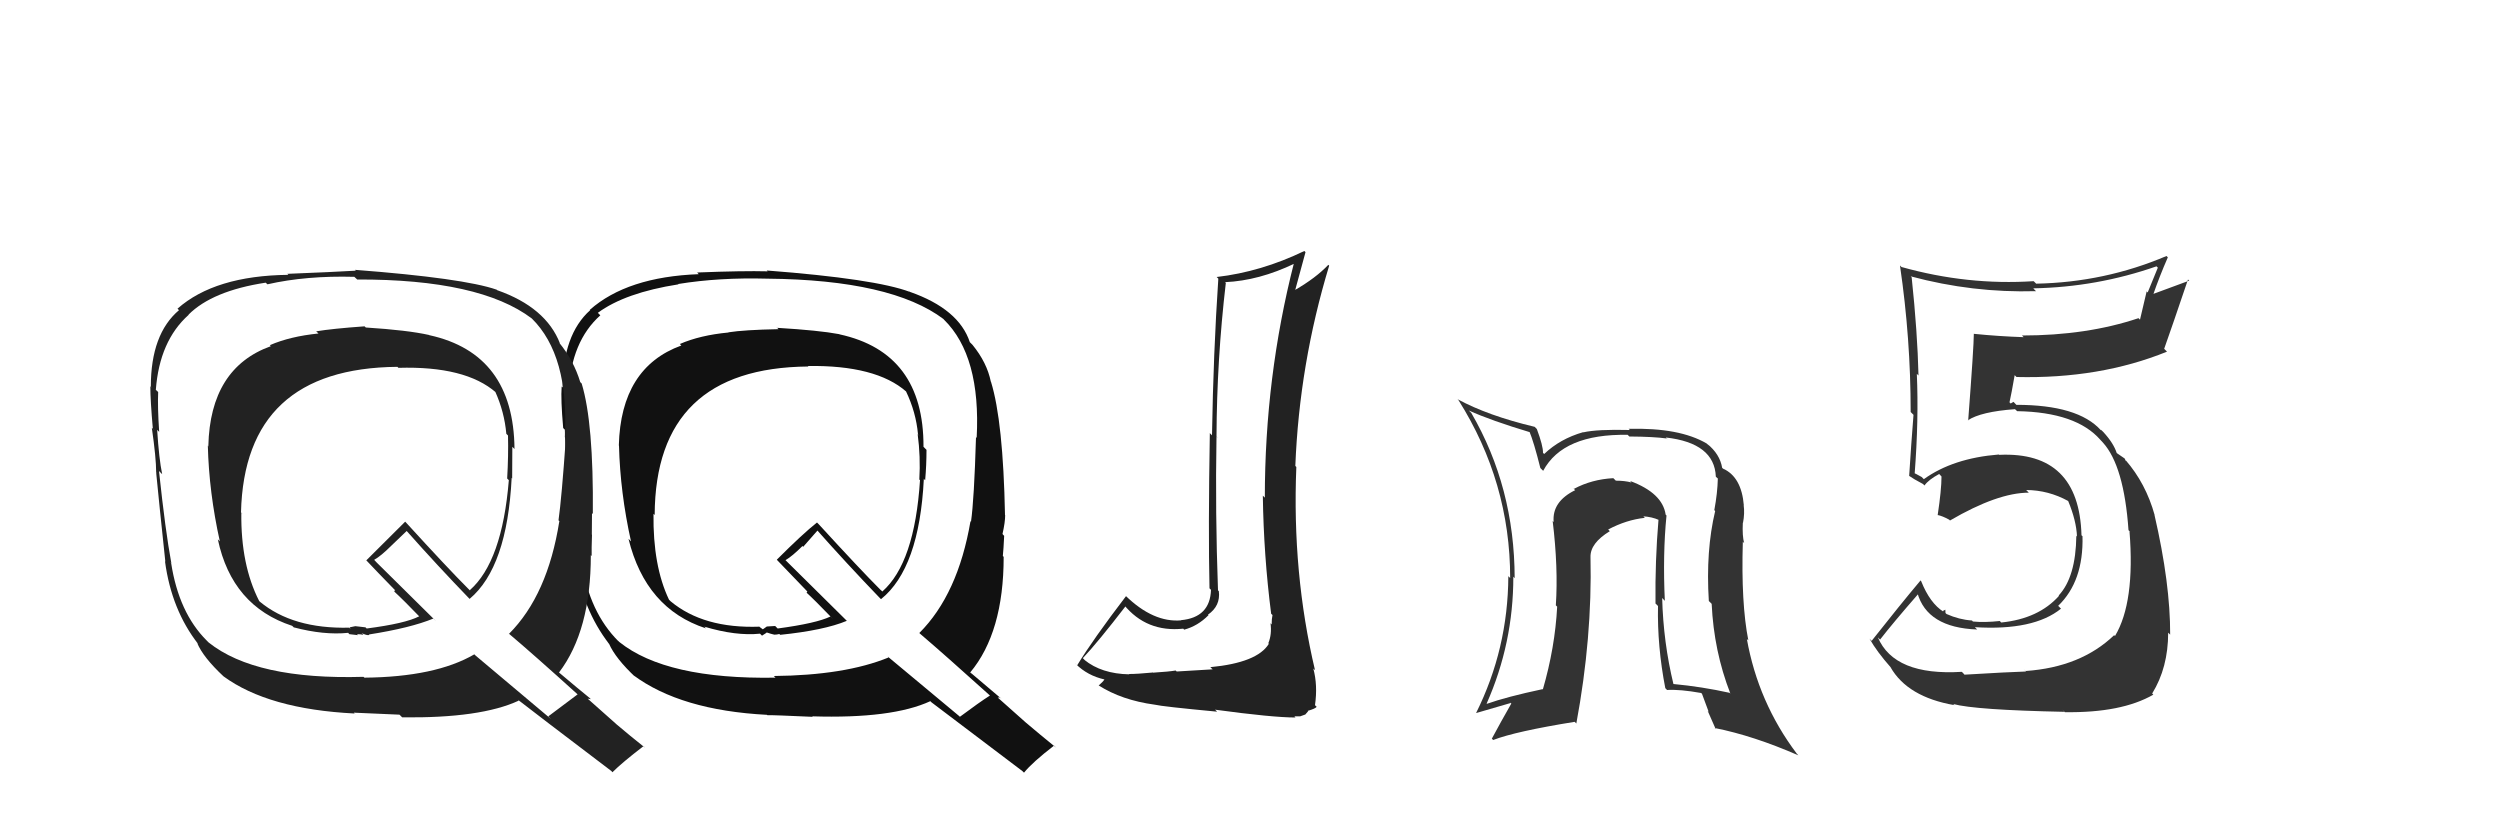 <svg xmlns="http://www.w3.org/2000/svg" width="150" height="50" viewBox="0,0,150,50"><path fill="#111" d="M46.62 19.65L46.58 19.62L46.71 19.75Q44.65 19.79 43.70 19.94L43.79 20.02L43.71 19.95Q42.01 20.11 40.79 20.64L40.79 20.64L40.88 20.73Q37.25 22.05 37.13 26.73L37.30 26.90L37.14 26.74Q37.21 29.55 37.86 32.48L37.79 32.41L37.71 32.33Q38.74 36.52 42.35 37.70L42.33 37.67L42.26 37.60Q44.16 38.17 45.60 38.02L45.72 38.14L46.00 37.96L45.98 37.94Q46.27 38.04 46.46 38.08L46.53 38.15L46.46 38.08Q46.61 38.08 46.76 38.04L46.65 37.93L46.81 38.09Q49.44 37.82 50.81 37.25L50.81 37.25L47.15 33.63L47.13 33.61Q47.54 33.37 48.15 32.76L48.19 32.81L49.05 31.83L48.98 31.76Q50.77 33.78 52.75 35.84L52.80 35.89L52.86 35.95Q55.16 34.10 55.43 28.74L55.38 28.69L55.51 28.81Q55.59 27.90 55.59 26.99L55.49 26.89L55.41 26.81Q55.43 21.16 50.37 20.06L50.43 20.12L50.36 20.05Q49.14 19.82 46.63 19.67ZM59.40 41.73L59.40 41.73L59.40 41.73Q58.77 42.13 57.59 43.01L57.57 42.98L53.26 39.39L53.31 39.45Q50.69 40.52 46.43 40.56L46.45 40.58L46.53 40.66Q39.97 40.77 37.16 38.52L37.07 38.43L37.11 38.48Q35.36 36.73 34.91 33.76L34.92 33.78L34.90 33.75Q34.59 31.85 34.21 28.27L34.28 28.34L34.30 28.35Q34.30 27.63 34.18 25.88L34.24 25.94L34.23 25.92Q34.04 24.33 34.08 23.45L34.12 23.49L34.12 23.49Q34.27 20.48 36.02 18.92L35.99 18.89L35.87 18.77Q37.51 17.56 40.71 17.06L40.61 16.97L40.69 17.04Q43.15 16.64 46.04 16.72L45.93 16.61L46.04 16.72Q53.49 16.79 56.62 19.15L56.55 19.08L56.64 19.18Q58.86 21.36 58.60 26.27L58.48 26.16L58.56 26.23Q58.45 29.97 58.26 31.30L58.17 31.21L58.23 31.27Q57.48 35.66 55.16 37.98L55.17 37.99L55.20 38.02Q56.70 39.30 59.44 41.77ZM54.49 17.40L54.51 17.42L54.61 17.52Q52.52 16.73 46.01 16.23L46.00 16.23L46.06 16.28Q44.61 16.24 41.83 16.35L41.93 16.46L41.93 16.45Q37.63 16.61 35.39 18.59L35.44 18.65L35.41 18.61Q33.76 20.09 33.76 23.25L33.67 23.16L33.70 23.19Q33.64 23.96 33.79 25.67L33.79 25.68L33.89 25.78Q33.95 27.39 33.95 28.27L34.11 28.43L34.11 28.44Q34.23 30.15 34.61 33.73L34.47 33.59L34.47 33.58Q34.96 36.59 36.55 38.64L36.45 38.53L36.54 38.62Q36.93 39.51 38.15 40.65L38.14 40.64L38.00 40.51Q40.84 42.62 46.02 42.89L45.89 42.76L46.04 42.91Q46.37 42.90 48.77 43.01L48.69 42.94L48.74 42.98Q53.53 43.13 55.82 42.07L55.89 42.14L55.89 42.14Q56.63 42.69 61.35 46.27L61.42 46.34L61.44 46.36Q61.95 45.73 63.24 44.74L63.21 44.71L63.38 44.87Q62.37 44.05 61.57 43.37L61.58 43.38L59.86 41.85L60.01 41.85L60.09 41.93Q59.40 41.35 58.19 40.32L58.34 40.47L58.21 40.35Q60.22 37.95 60.22 33.41L60.09 33.28L60.17 33.36Q60.21 32.99 60.25 32.15L60.20 32.10L60.15 32.04Q60.31 31.33 60.31 30.91L60.26 30.87L60.30 30.90Q60.19 25.27 59.46 22.91L59.57 23.02L59.45 22.90Q59.22 21.76 58.35 20.69L58.21 20.55L58.19 20.53Q57.53 18.54 54.59 17.51ZM48.51 22.01L48.50 21.99L48.47 21.96Q52.56 21.90 54.38 23.50L54.44 23.56L54.36 23.48Q54.96 24.73 55.08 26.06L55.21 26.20L55.06 26.05Q55.24 27.40 55.16 28.77L55.06 28.67L55.20 28.81Q54.88 33.78 52.94 35.49L52.89 35.44L52.82 35.38Q51.63 34.19 49.12 31.45L48.93 31.26L49.02 31.35Q48.17 32.02 46.61 33.58L46.65 33.63L46.69 33.67Q47.29 34.30 48.43 35.48L48.44 35.49L48.40 35.56L48.34 35.51Q48.87 35.99 49.90 37.06L49.97 37.14L49.83 36.99Q48.98 37.40 46.66 37.71L46.51 37.56L46.01 37.59L45.77 37.76L45.58 37.62L45.57 37.60Q42.21 37.72 40.24 36.08L40.24 36.08L40.14 35.98Q39.17 33.95 39.21 30.83L39.16 30.78L39.28 30.90Q39.32 22.07 48.49 21.99Z"/><path fill="#333" d="M100.05 30.99L99.92 30.86L99.94 30.88Q99.75 29.58 97.81 28.86L97.85 28.91L97.89 28.95Q97.49 28.84 96.95 28.84L96.78 28.67L96.80 28.69Q95.50 28.76 94.44 29.33L94.38 29.28L94.51 29.41Q93.11 30.10 93.22 31.32L93.24 31.34L93.16 31.26Q93.50 34.07 93.35 36.32L93.42 36.39L93.43 36.40Q93.30 38.86 92.57 41.37L92.55 41.34L92.55 41.35Q90.39 41.81 89.21 42.23L89.21 42.23L89.20 42.21Q90.80 38.60 90.80 34.61L90.70 34.50L90.88 34.69Q90.87 29.23 88.28 24.78L88.21 24.71L88.13 24.63Q89.45 25.23 91.85 25.95L91.87 25.97L91.75 25.85Q92.04 26.55 92.42 28.08L92.46 28.12L92.59 28.25Q93.78 26.02 97.67 26.09L97.62 26.05L97.76 26.19Q99.22 26.20 100.02 26.31L100.07 26.37L99.95 26.25Q102.87 26.58 102.95 28.60L102.99 28.64L103.07 28.71Q103.05 29.58 102.86 30.60L102.84 30.59L102.91 30.66Q102.34 33.05 102.53 36.06L102.68 36.21L102.70 36.23Q102.83 39.06 103.82 41.61L103.80 41.60L103.78 41.57Q102.11 41.20 100.40 41.04L100.26 40.91L100.41 41.06Q99.80 38.55 99.73 35.88L99.89 36.05L99.89 36.04Q99.76 33.25 99.99 30.93ZM99.90 41.27L99.97 41.34L100.02 41.40Q100.78 41.35 102.07 41.58L102.12 41.63L102.52 42.71L102.46 42.65Q102.71 43.20 102.94 43.74L102.86 43.66L102.88 43.68Q105.20 44.14 107.90 45.32L107.82 45.23L107.80 45.21Q105.49 42.14 104.81 38.33L104.82 38.35L104.90 38.42Q104.46 36.20 104.57 32.50L104.57 32.50L104.65 32.59Q104.53 32.16 104.57 31.36L104.69 31.48L104.58 31.37Q104.69 30.80 104.62 30.30L104.65 30.34L104.63 30.32Q104.49 28.62 103.39 28.12L103.45 28.18L103.33 28.07Q103.19 27.24 102.43 26.63L102.55 26.75L102.40 26.61Q100.77 25.65 97.72 25.73L97.71 25.72L97.79 25.80Q95.83 25.75 95.00 25.94L95.11 26.05L94.99 25.93Q93.60 26.33 92.65 27.24L92.60 27.19L92.58 27.17Q92.59 26.76 92.21 25.74L92.18 25.71L92.08 25.61Q89.27 24.94 87.45 23.95L87.47 23.97L87.51 24.01Q90.61 28.93 90.61 34.68L90.52 34.59L90.50 34.57Q90.48 38.93 88.57 42.77L88.54 42.74L88.58 42.78Q89.35 42.56 90.64 42.18L90.54 42.08L90.68 42.21Q90.04 43.33 89.51 44.32L89.65 44.46L89.59 44.40Q90.94 43.88 94.48 43.31L94.43 43.26L94.58 43.41Q95.54 38.25 95.43 33.41L95.32 33.31L95.43 33.42Q95.41 32.59 96.59 31.87L96.44 31.72L96.49 31.77Q97.58 31.19 98.69 31.07L98.60 30.98L98.59 30.98Q99.12 31.01 99.54 31.20L99.52 31.18L99.51 31.17Q99.30 33.66 99.33 36.21L99.35 36.23L99.48 36.36Q99.43 38.78 99.92 41.30Z"/><path fill="#222" d="M21.99 19.70L21.93 19.63L21.87 19.58Q19.92 19.72 18.97 19.88L19.07 19.97L19.11 20.01Q17.41 20.18 16.19 20.71L16.15 20.67L16.25 20.77Q12.61 22.08 12.50 26.76L12.61 26.88L12.47 26.74Q12.54 29.55 13.19 32.48L13.22 32.51L13.07 32.36Q13.92 36.37 17.53 37.55L17.70 37.71L17.62 37.64Q19.44 38.12 20.89 37.97L20.96 38.05L21.48 38.11L21.42 38.05Q21.62 38.05 21.81 38.09L21.73 38.01L21.69 37.98Q22.01 38.14 22.16 38.10L22.16 38.10L22.13 38.07Q24.63 37.68 26.01 37.11L26.17 37.28L22.59 33.74L22.45 33.59Q22.86 33.36 23.47 32.75L23.47 32.75L24.40 31.86L24.42 31.88Q26.22 33.91 28.20 35.96L28.16 35.92L28.18 35.93Q30.43 34.04 30.70 28.67L30.81 28.79L30.73 28.70Q30.74 27.73 30.74 26.81L30.84 26.91L30.87 26.94Q30.82 21.22 25.76 20.11L25.75 20.11L25.75 20.10Q24.46 19.81 21.95 19.65ZM34.74 41.73L34.67 41.67L34.66 41.66Q34.08 42.10 32.90 42.98L33.06 43.14L28.53 39.33L28.46 39.26Q26.13 40.62 21.86 40.66L21.90 40.69L21.81 40.61Q15.34 40.80 12.52 38.55L12.50 38.53L12.40 38.43Q10.73 36.76 10.27 33.79L10.19 33.71L10.28 33.79Q9.92 31.84 9.54 28.26L9.69 28.41L9.73 28.45Q9.54 27.54 9.43 25.79L9.54 25.90L9.55 25.91Q9.45 24.40 9.49 23.53L9.46 23.49L9.35 23.39Q9.57 20.45 11.32 18.89L11.34 18.91L11.31 18.88Q12.74 17.45 15.94 16.96L16.04 17.05L16.04 17.06Q18.37 16.53 21.26 16.61L21.39 16.73L21.43 16.77Q28.79 16.75 31.91 19.11L32.06 19.26L31.90 19.10Q34.16 21.32 33.89 26.23L33.78 26.12L33.95 26.29Q33.70 29.88 33.51 31.22L33.58 31.28L33.56 31.27Q32.86 35.71 30.54 38.03L30.49 37.98L30.51 38.00Q31.97 39.23 34.71 41.71ZM29.97 17.55L29.89 17.47L29.80 17.38Q27.81 16.69 21.30 16.19L21.28 16.17L21.35 16.24Q20.02 16.32 17.24 16.43L17.16 16.35L17.30 16.49Q12.89 16.54 10.65 18.52L10.67 18.54L10.74 18.61Q9.05 20.04 9.05 23.20L9.15 23.30L9.02 23.18Q9.02 24.01 9.17 25.72L9.30 25.85L9.11 25.67Q9.37 27.48 9.37 28.35L9.44 28.42L9.37 28.36Q9.54 30.13 9.92 33.70L9.96 33.74L9.90 33.68Q10.29 36.59 11.89 38.64L11.75 38.51L11.83 38.58Q12.19 39.44 13.41 40.58L13.33 40.50L13.41 40.58Q16.10 42.55 21.27 42.81L21.35 42.89L21.23 42.76Q21.57 42.77 23.97 42.88L24.06 42.97L24.13 43.04Q28.84 43.10 31.12 42.04L31.20 42.12L31.07 41.98Q31.96 42.68 36.68 46.26L36.77 46.36L36.75 46.33Q37.32 45.76 38.61 44.77L38.60 44.76L38.71 44.87Q37.78 44.13 36.98 43.45L36.96 43.43L35.26 41.92L35.45 41.95L35.38 41.88Q34.76 41.38 33.54 40.35L33.58 40.39L33.54 40.35Q35.45 37.84 35.45 33.31L35.50 33.36L35.50 33.35Q35.49 32.93 35.52 32.09L35.52 32.09L35.51 32.07Q35.52 31.21 35.52 30.79L35.55 30.82L35.57 30.84Q35.62 25.37 34.90 23.01L34.78 22.89L34.82 22.94Q34.42 21.62 33.55 20.56L33.62 20.63L33.60 20.61Q32.76 18.44 29.83 17.41ZM23.95 22.11L23.81 21.98L23.90 22.07Q27.93 21.95 29.76 23.55L29.67 23.45L29.71 23.49Q30.26 24.70 30.38 26.03L30.38 26.03L30.48 26.13Q30.51 27.34 30.43 28.71L30.46 28.74L30.53 28.81Q30.13 33.70 28.19 35.41L28.22 35.45L28.08 35.31Q26.87 34.10 24.36 31.35L24.44 31.43L24.31 31.30Q23.55 32.06 21.98 33.62L21.97 33.61L21.93 33.57Q22.58 34.26 23.73 35.44L23.69 35.41L23.66 35.49L23.62 35.46Q24.21 36.00 25.24 37.07L25.32 37.15L25.15 36.98Q24.32 37.41 22.00 37.71L21.93 37.64L21.32 37.57L20.98 37.64L21.03 37.73L20.95 37.66Q17.57 37.74 15.59 36.10L15.49 36.00L15.55 36.06Q14.44 33.89 14.48 30.76L14.58 30.86L14.46 30.75Q14.67 22.09 23.85 22.01Z"/><path fill="#333" d="M117.80 40.40L117.79 40.39L117.71 40.31Q113.66 40.56 112.67 38.24L112.79 38.36L112.80 38.38Q113.55 37.41 115.11 35.62L115.12 35.63L115.04 35.56Q115.62 37.66 118.63 37.77L118.50 37.64L118.49 37.63Q122.02 37.85 123.66 36.52L123.52 36.38L123.49 36.35Q125.02 34.88 124.95 32.17L124.89 32.12L124.89 32.12Q124.75 27.07 119.96 27.29L119.96 27.30L119.93 27.27Q117.18 27.49 115.43 28.75L115.30 28.62L114.97 28.44L114.84 28.38L114.88 28.42Q115.13 25.17 115.01 22.43L115.10 22.52L115.11 22.53Q115.05 19.95 114.70 16.64L114.64 16.58L114.64 16.58Q118.35 17.58 122.16 17.47L122.02 17.33L122.00 17.30Q125.81 17.23 129.39 15.98L129.47 16.06L128.86 17.55L128.80 17.48Q128.59 18.34 128.40 19.18L128.38 19.16L128.31 19.09Q125.21 20.13 121.32 20.13L121.46 20.27L121.42 20.23Q119.92 20.18 118.44 20.03L118.52 20.11L118.43 20.02Q118.43 20.78 118.09 25.24L118.13 25.28L118.07 25.22Q118.85 24.70 120.90 24.55L120.91 24.56L121.03 24.67Q124.58 24.73 126.03 26.40L126.05 26.42L126.18 26.56Q127.44 27.96 127.71 31.81L127.83 31.93L127.77 31.88Q128.11 36.14 126.90 38.16L126.86 38.12L126.85 38.11Q124.85 40.03 121.54 40.26L121.42 40.15L121.56 40.29Q120.54 40.32 117.87 40.48ZM123.74 42.58L123.84 42.67L123.89 42.73Q127.29 42.78 129.20 41.68L129.08 41.56L129.13 41.61Q130.09 40.06 130.09 37.96L130.17 38.04L130.21 38.08Q130.22 35.01 129.27 30.90L129.16 30.79L129.28 30.91Q128.75 29.00 127.53 27.60L127.64 27.71L127.55 27.66L127.48 27.51L127.00 27.18L127.01 27.20Q126.82 26.59 126.18 25.90L126.06 25.79L126.04 25.81L126.05 25.81Q124.68 24.29 120.98 24.29L120.81 24.11L120.64 24.21L120.57 24.14Q120.69 23.61 120.88 22.51L120.92 22.55L120.99 22.62Q125.98 22.74 130.02 21.10L130.01 21.09L129.85 20.93Q130.33 19.58 131.28 16.77L131.35 16.84L129.13 17.66L129.18 17.71Q129.57 16.58 130.07 15.44L130.00 15.37L129.99 15.36Q126.28 16.94 122.17 17.02L122.06 16.91L122.02 16.87Q118.05 17.13 114.09 16.02L114.00 15.93L114.00 15.94Q114.64 20.30 114.64 24.72L114.63 24.71L114.81 24.89Q114.67 26.65 114.55 28.55L114.57 28.57L114.56 28.56Q114.81 28.74 115.38 29.04L115.48 29.14L115.47 29.13Q115.70 28.79 116.35 28.44L116.37 28.46L116.49 28.59Q116.49 29.38 116.26 30.91L116.12 30.77L116.25 30.90Q116.53 30.95 116.95 31.18L116.92 31.15L117.00 31.23Q119.86 29.56 121.73 29.56L121.59 29.42L121.57 29.40Q122.91 29.41 124.09 30.06L124.10 30.07L124.09 30.06Q124.58 31.24 124.62 32.19L124.53 32.09L124.58 32.14Q124.55 34.63 123.52 35.73L123.69 35.90L123.54 35.75Q122.32 37.12 120.08 37.35L120.06 37.34L119.99 37.26Q119.06 37.36 118.37 37.29L118.39 37.31L118.32 37.23Q117.55 37.18 116.79 36.84L116.73 36.78L116.72 36.58L116.57 36.66L116.62 36.71Q115.80 36.20 115.27 34.87L115.19 34.78L115.23 34.83Q113.98 36.32 112.30 38.45L112.32 38.47L112.17 38.32Q112.61 39.10 113.45 40.05L113.48 40.09L113.43 40.03Q114.45 41.82 117.27 42.31L117.29 42.33L117.19 42.24Q118.51 42.60 123.87 42.71Z"/><path fill="#222" d="M72.66 40.07L72.76 40.16L70.60 40.29L70.54 40.23Q70.15 40.30 69.18 40.36L69.14 40.32L69.18 40.35Q68.24 40.44 67.74 40.44L67.73 40.43L67.76 40.46Q66.09 40.43 65.06 39.59L65.15 39.67L64.97 39.49Q65.89 38.51 67.53 36.38L67.59 36.44L67.43 36.28Q68.79 37.95 71.00 37.72L70.97 37.69L71.05 37.78Q71.87 37.56 72.51 36.91L72.54 36.94L72.48 36.88Q73.24 36.35 73.13 35.47L73.08 35.42L73.08 35.43Q72.91 30.76 72.99 26.19L73.10 26.31L72.99 26.20Q73.01 21.58 73.55 16.97L73.55 16.97L73.50 16.93Q75.54 16.84 77.68 15.81L77.62 15.76L77.64 15.77Q75.89 22.62 75.89 29.86L75.70 29.67L75.77 29.74Q75.82 33.33 76.27 36.83L76.26 36.82L76.35 36.90Q76.30 37.12 76.30 37.47L76.29 37.46L76.23 37.39Q76.32 38.06 76.10 38.59L76.12 38.62L76.13 38.63Q75.44 39.76 72.62 40.03ZM77.63 42.94L77.67 42.98L78.01 42.98L78.32 42.87L78.49 42.67L78.47 42.65Q78.92 42.52 79.00 42.41L79.01 42.42L78.90 42.31Q79.07 41.11 78.80 40.12L78.76 40.08L78.90 40.21Q77.52 34.38 77.78 28.02L77.68 27.92L77.72 27.96Q77.96 21.84 79.75 15.94L79.87 16.06L79.70 15.89Q78.96 16.67 77.70 17.40L77.67 17.36L77.71 17.41Q77.91 16.65 78.33 15.13L78.35 15.15L78.26 15.06Q75.67 16.31 73.00 16.62L73.16 16.78L73.10 16.71Q72.80 21.17 72.72 26.12L72.62 26.02L72.59 25.98Q72.49 31.87 72.57 35.30L72.73 35.46L72.66 35.38Q72.61 37.05 70.86 37.21L70.92 37.26L70.88 37.22Q69.20 37.37 67.52 35.73L67.57 35.78L67.56 35.77Q65.58 38.36 64.63 39.92L64.49 39.77L64.55 39.84Q65.25 40.54 66.28 40.77L66.24 40.73L66.27 40.76Q66.19 40.90 65.92 41.13L65.95 41.17L65.91 41.12Q67.30 42.01 69.28 42.28L69.41 42.42L69.28 42.28Q69.73 42.39 73.02 42.70L72.99 42.66L72.90 42.58Q76.36 43.05 77.73 43.05Z"/></svg>
